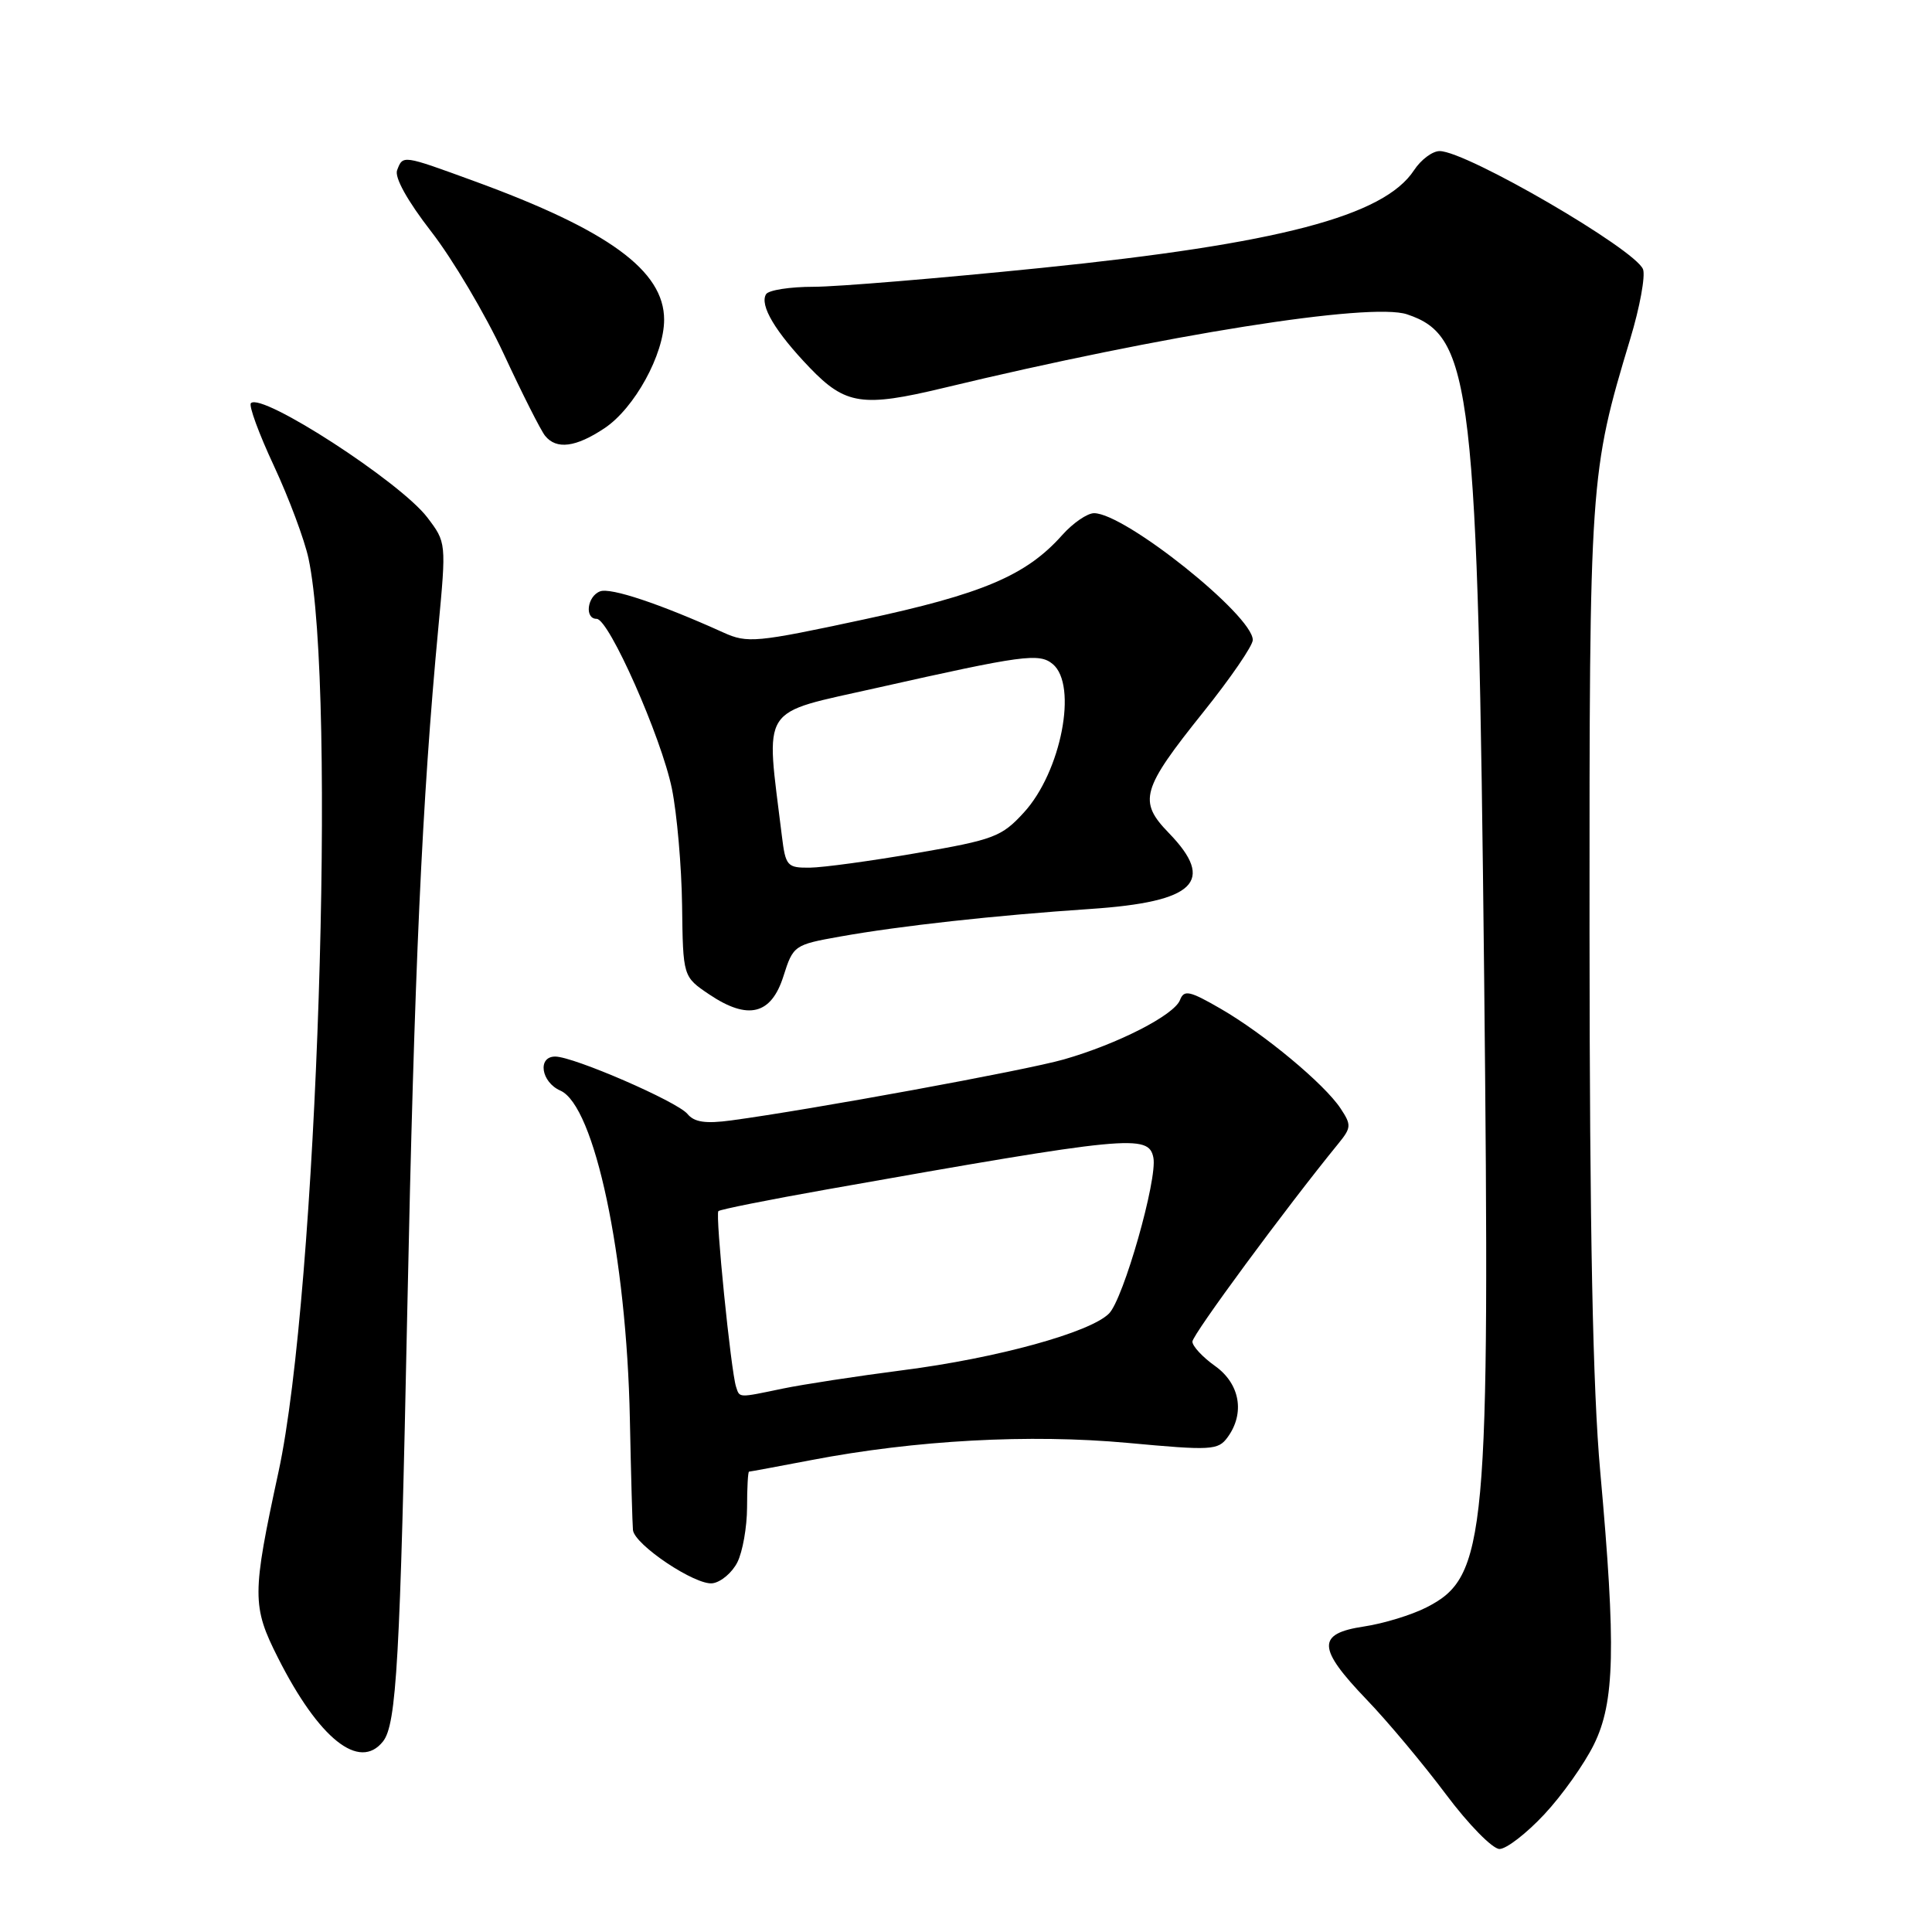 <?xml version="1.0" encoding="UTF-8" standalone="no"?>
<!DOCTYPE svg PUBLIC "-//W3C//DTD SVG 1.1//EN" "http://www.w3.org/Graphics/SVG/1.1/DTD/svg11.dtd" >
<svg xmlns="http://www.w3.org/2000/svg" xmlns:xlink="http://www.w3.org/1999/xlink" version="1.1" viewBox="0 0 256 256">
 <g >
 <path fill="currentColor"
d=" M 204.63 240.41 C 206.99 237.89 209.94 233.72 211.20 231.16 C 213.97 225.55 214.14 218.30 212.04 195.00 C 211.05 184.01 210.64 163.20 210.62 123.50 C 210.60 63.42 210.65 62.72 216.02 44.89 C 217.29 40.70 218.04 36.56 217.71 35.68 C 216.69 33.04 194.36 20.05 190.77 20.02 C 189.82 20.01 188.29 21.15 187.37 22.55 C 183.39 28.64 169.42 32.30 137.99 35.50 C 124.52 36.87 110.94 38.00 107.81 38.00 C 104.68 38.00 101.85 38.44 101.51 38.98 C 100.62 40.43 102.72 43.96 107.32 48.75 C 112.03 53.64 114.30 53.98 125.00 51.41 C 154.33 44.35 181.58 40.03 186.44 41.65 C 195.06 44.52 195.82 51.13 196.66 129.66 C 197.44 203.97 196.99 208.92 189.03 212.98 C 187.06 213.99 183.33 215.13 180.73 215.52 C 174.46 216.46 174.53 218.37 181.08 225.20 C 183.88 228.11 188.60 233.76 191.59 237.75 C 194.57 241.74 197.77 245.00 198.69 245.00 C 199.61 245.00 202.28 242.93 204.63 240.41 Z  M 50.75 230.75 C 52.54 228.49 53.02 220.01 53.97 173.50 C 54.90 128.57 55.92 106.08 58.08 83.19 C 59.14 71.88 59.14 71.88 56.61 68.55 C 53.01 63.84 34.69 51.97 33.25 53.42 C 32.93 53.73 34.31 57.48 36.30 61.74 C 38.29 66.01 40.35 71.53 40.88 74.00 C 44.64 91.62 42.03 171.33 36.91 195.00 C 33.38 211.30 33.38 212.83 36.83 219.66 C 42.25 230.40 47.62 234.69 50.75 230.75 Z  M 97.71 207.00 C 98.40 205.62 98.98 202.36 98.99 199.75 C 98.99 197.14 99.11 195.00 99.25 195.00 C 99.39 195.00 103.10 194.31 107.50 193.47 C 121.33 190.82 136.43 190.00 149.41 191.19 C 160.53 192.22 161.40 192.17 162.66 190.45 C 164.99 187.26 164.31 183.36 161.00 181.00 C 159.35 179.83 158.00 178.37 158.00 177.77 C 158.00 176.86 170.39 160.05 177.35 151.52 C 179.06 149.42 179.08 149.06 177.63 146.87 C 175.48 143.62 167.50 136.99 161.74 133.66 C 157.62 131.28 156.89 131.12 156.36 132.50 C 155.59 134.51 148.09 138.34 140.96 140.38 C 135.90 141.83 107.45 147.04 96.90 148.46 C 93.49 148.92 91.99 148.70 91.09 147.60 C 89.71 145.95 76.00 140.00 73.57 140.00 C 71.18 140.00 71.70 143.39 74.25 144.51 C 78.79 146.51 83.03 166.51 83.46 188.00 C 83.61 195.43 83.80 202.06 83.87 202.74 C 84.08 204.70 92.20 210.12 94.43 209.79 C 95.54 209.63 97.02 208.38 97.71 207.00 Z  M 103.81 129.35 C 105.10 125.28 105.24 125.18 111.31 124.10 C 119.26 122.68 131.85 121.29 144.50 120.44 C 158.36 119.51 161.13 116.82 154.87 110.37 C 150.79 106.16 151.24 104.60 159.46 94.34 C 163.06 89.85 166.00 85.56 166.00 84.80 C 166.00 81.54 149.05 68.00 144.97 68.00 C 144.07 68.00 142.16 69.31 140.73 70.92 C 135.97 76.26 130.20 78.71 114.37 82.10 C 100.20 85.14 99.03 85.25 95.87 83.82 C 87.47 80.02 80.90 77.82 79.51 78.36 C 77.80 79.01 77.43 82.00 79.06 82.00 C 80.69 82.00 87.64 97.71 89.03 104.50 C 89.70 107.80 90.31 114.76 90.38 119.96 C 90.50 129.42 90.50 129.42 93.97 131.76 C 99.11 135.22 102.19 134.47 103.81 129.35 Z  M 80.10 56.74 C 84.07 54.10 88.00 46.95 88.00 42.36 C 88.00 35.87 80.63 30.49 62.84 24.00 C 53.28 20.51 53.40 20.53 52.62 22.55 C 52.25 23.50 53.98 26.61 57.15 30.70 C 59.97 34.33 64.29 41.62 66.75 46.90 C 69.20 52.18 71.67 57.06 72.23 57.75 C 73.73 59.60 76.29 59.28 80.10 56.74 Z  M 97.53 183.75 C 96.85 181.67 94.76 160.90 95.19 160.48 C 95.41 160.26 101.87 158.97 109.54 157.61 C 149.70 150.49 152.21 150.25 152.83 153.40 C 153.39 156.24 148.86 172.14 146.95 174.05 C 144.43 176.57 132.11 179.96 119.63 181.56 C 113.51 182.35 106.34 183.45 103.70 184.00 C 97.75 185.24 98.02 185.25 97.53 183.75 Z  M 103.60 110.75 C 101.45 93.14 100.45 94.70 116.22 91.14 C 135.53 86.80 137.70 86.50 139.49 87.99 C 142.84 90.77 140.61 102.27 135.67 107.66 C 132.73 110.88 131.69 111.27 121.50 113.03 C 115.45 114.08 109.07 114.95 107.31 114.97 C 104.30 115.00 104.09 114.76 103.60 110.75 Z "/>
</g>
</svg>
